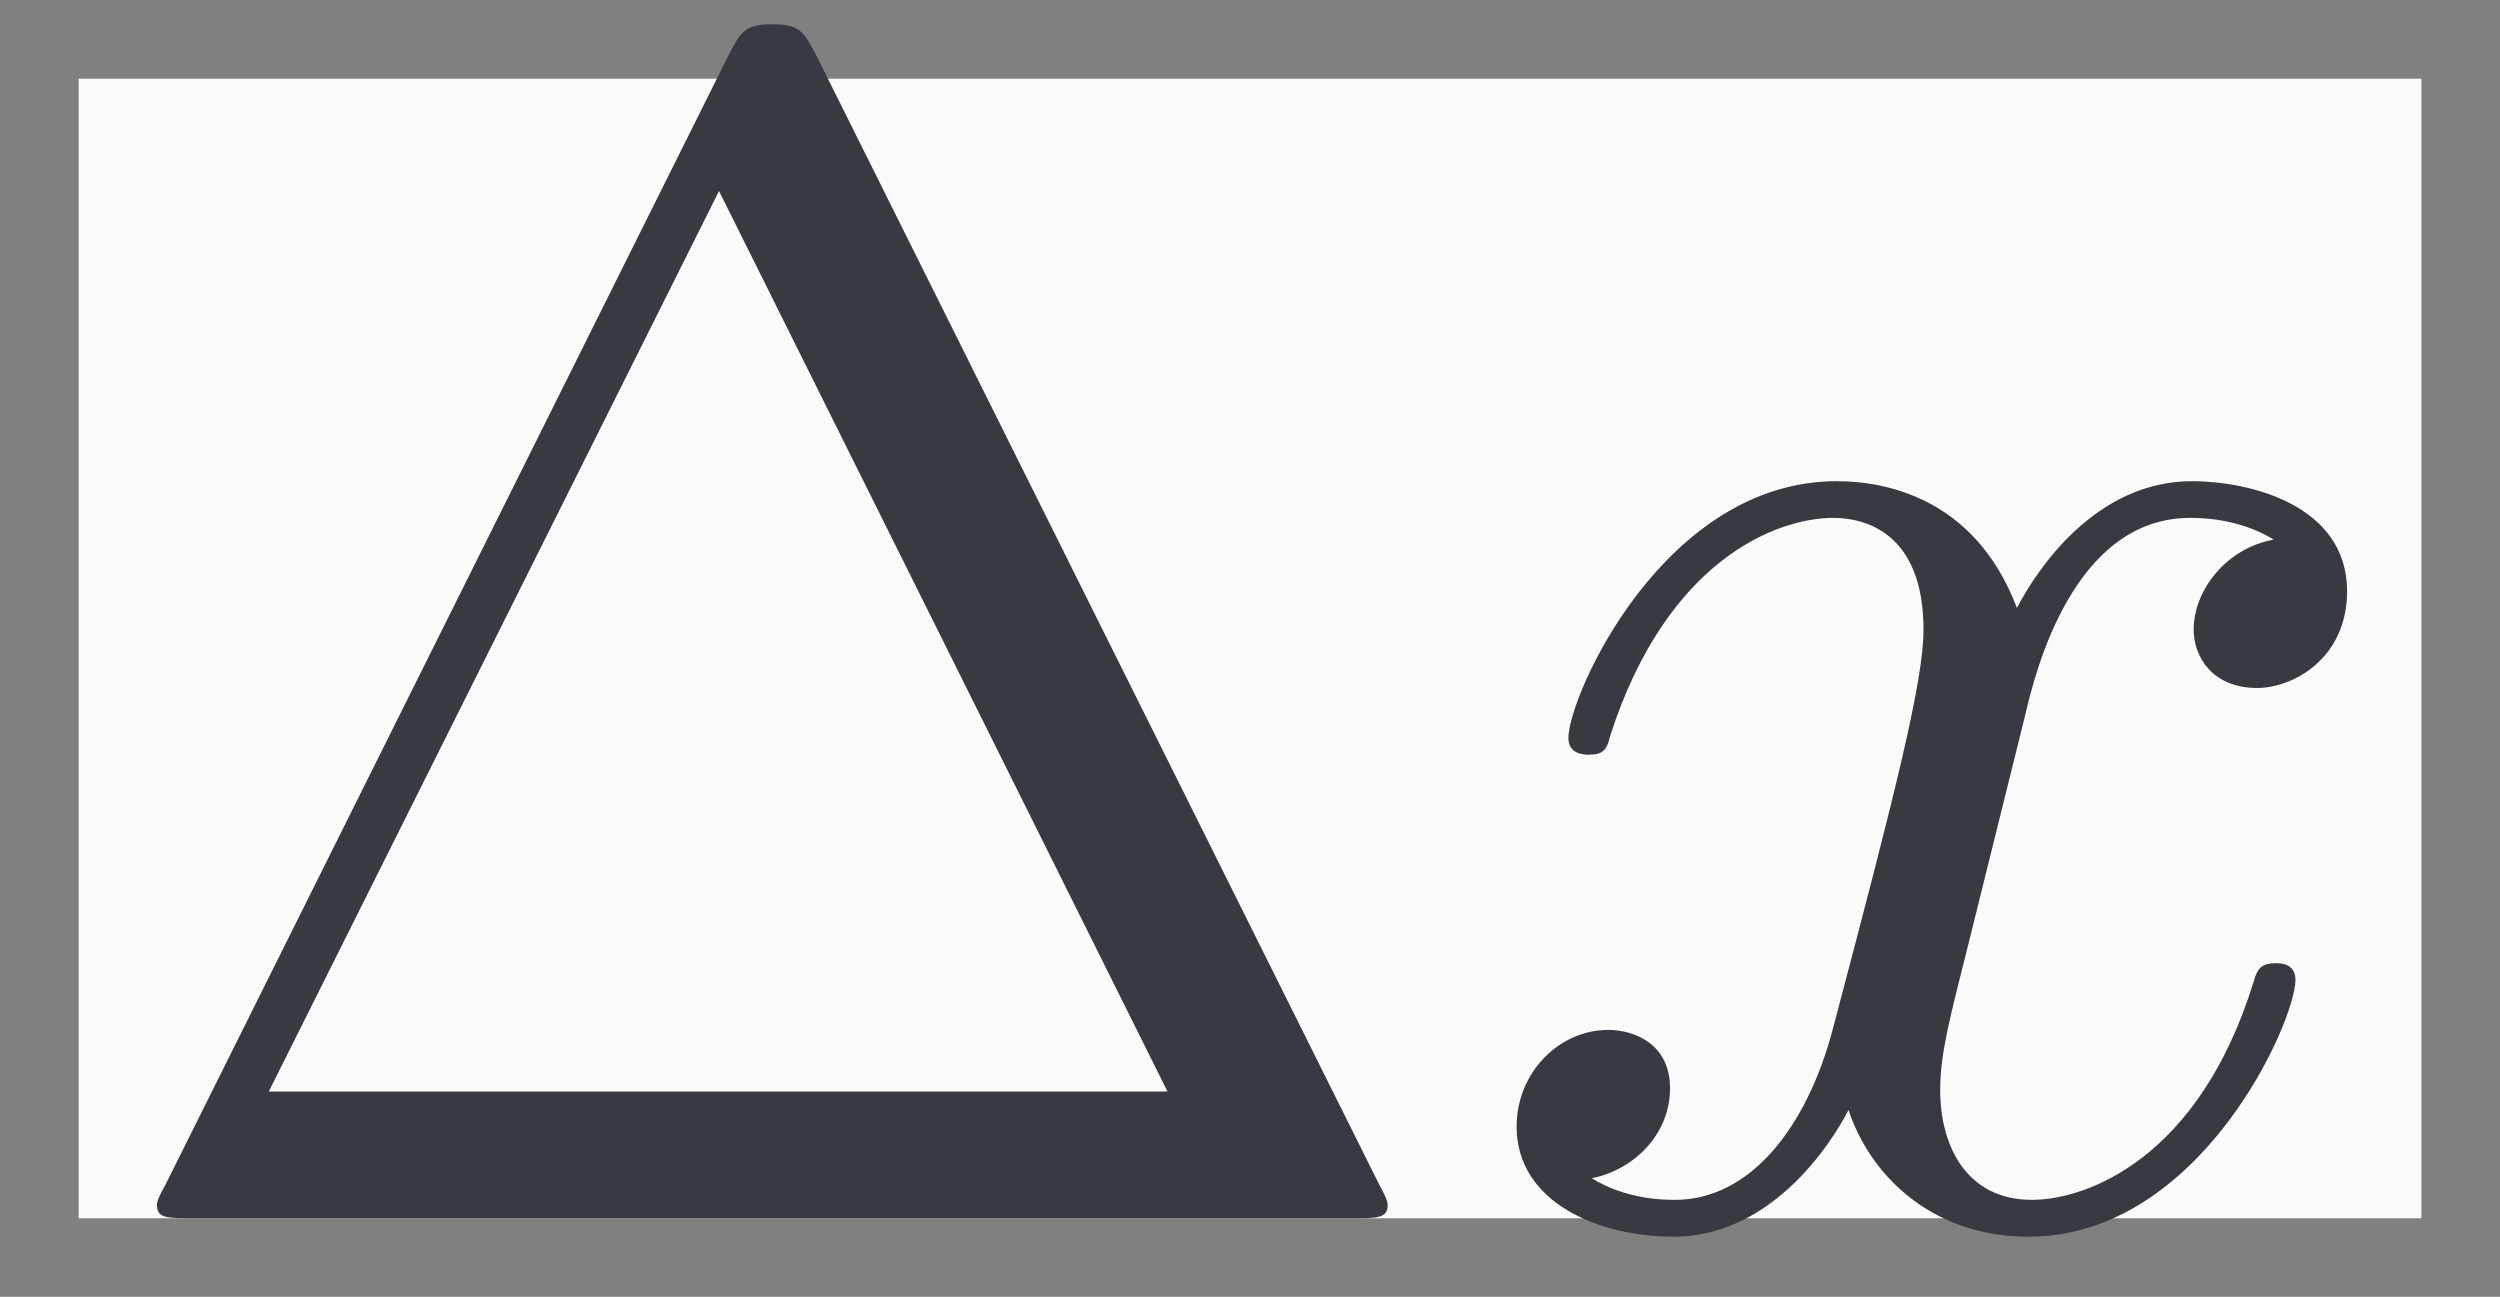 <?xml version='1.0' encoding='UTF-8'?>
<!-- This file was generated by dvisvgm 2.13.3 -->
<svg version='1.1' xmlns='http://www.w3.org/2000/svg' xmlns:xlink='http://www.w3.org/1999/xlink' width='31.655pt' height='16.42pt' viewBox='-18.049 19.453 31.655 16.42'>
<rect x="-18.049" y="19.453" width="31.655" height="16.42" fill="#808080" stroke="none"/>
<defs>
<path id='g0-120' d='M3.507-3.171C3.57-3.444 3.811-4.41 4.546-4.41C4.599-4.41 4.851-4.41 5.071-4.273C4.777-4.221 4.567-3.958 4.567-3.706C4.567-3.538 4.683-3.339 4.966-3.339C5.197-3.339 5.533-3.528 5.533-3.948C5.533-4.494 4.914-4.641 4.557-4.641C3.948-4.641 3.58-4.084 3.454-3.843C3.192-4.536 2.625-4.641 2.32-4.641C1.228-4.641 .63-3.286 .63-3.024C.63-2.919 .735-2.919 .756-2.919C.84-2.919 .871-2.94 .892-3.034C1.249-4.147 1.942-4.41 2.299-4.41C2.499-4.41 2.866-4.315 2.866-3.706C2.866-3.381 2.688-2.677 2.299-1.207C2.131-.556 1.764-.116 1.302-.116C1.239-.116 .997-.116 .777-.252C1.039-.304 1.27-.525 1.27-.819C1.27-1.102 1.039-1.186 .882-1.186C.567-1.186 .304-.913 .304-.578C.304-.095 .829 .116 1.291 .116C1.984 .116 2.362-.62 2.394-.682C2.52-.294 2.898 .116 3.528 .116C4.609 .116 5.208-1.239 5.208-1.501C5.208-1.606 5.113-1.606 5.082-1.606C4.987-1.606 4.966-1.564 4.945-1.491C4.599-.367 3.885-.116 3.549-.116C3.139-.116 2.971-.452 2.971-.808C2.971-1.039 3.034-1.27 3.15-1.732L3.507-3.171Z'/>
<path id='g1-1' d='M4.641-7.329C4.567-7.465 4.546-7.518 4.368-7.518S4.168-7.465 4.095-7.329L.546-.21C.493-.116 .493-.095 .493-.084C.493 0 .556 0 .724 0H8.011C8.179 0 8.242 0 8.242-.084C8.242-.095 8.242-.116 8.19-.21L4.641-7.329ZM4.032-6.468L6.856-.798H1.197L4.032-6.468Z'/>
</defs>
<g id='page1' transform='matrix(2.011 0 0 2.011 0 0)'>
<rect x='-8.48' y='10.169' width='14.751' height='7.175' fill='#fafafa'/>
<g fill='#383a42'>
<use x='-8.48' y='17.344' xlink:href='#g1-1'/>
<use x='.27' y='17.344' xlink:href='#g0-120'/>
</g>
</g>
</svg>